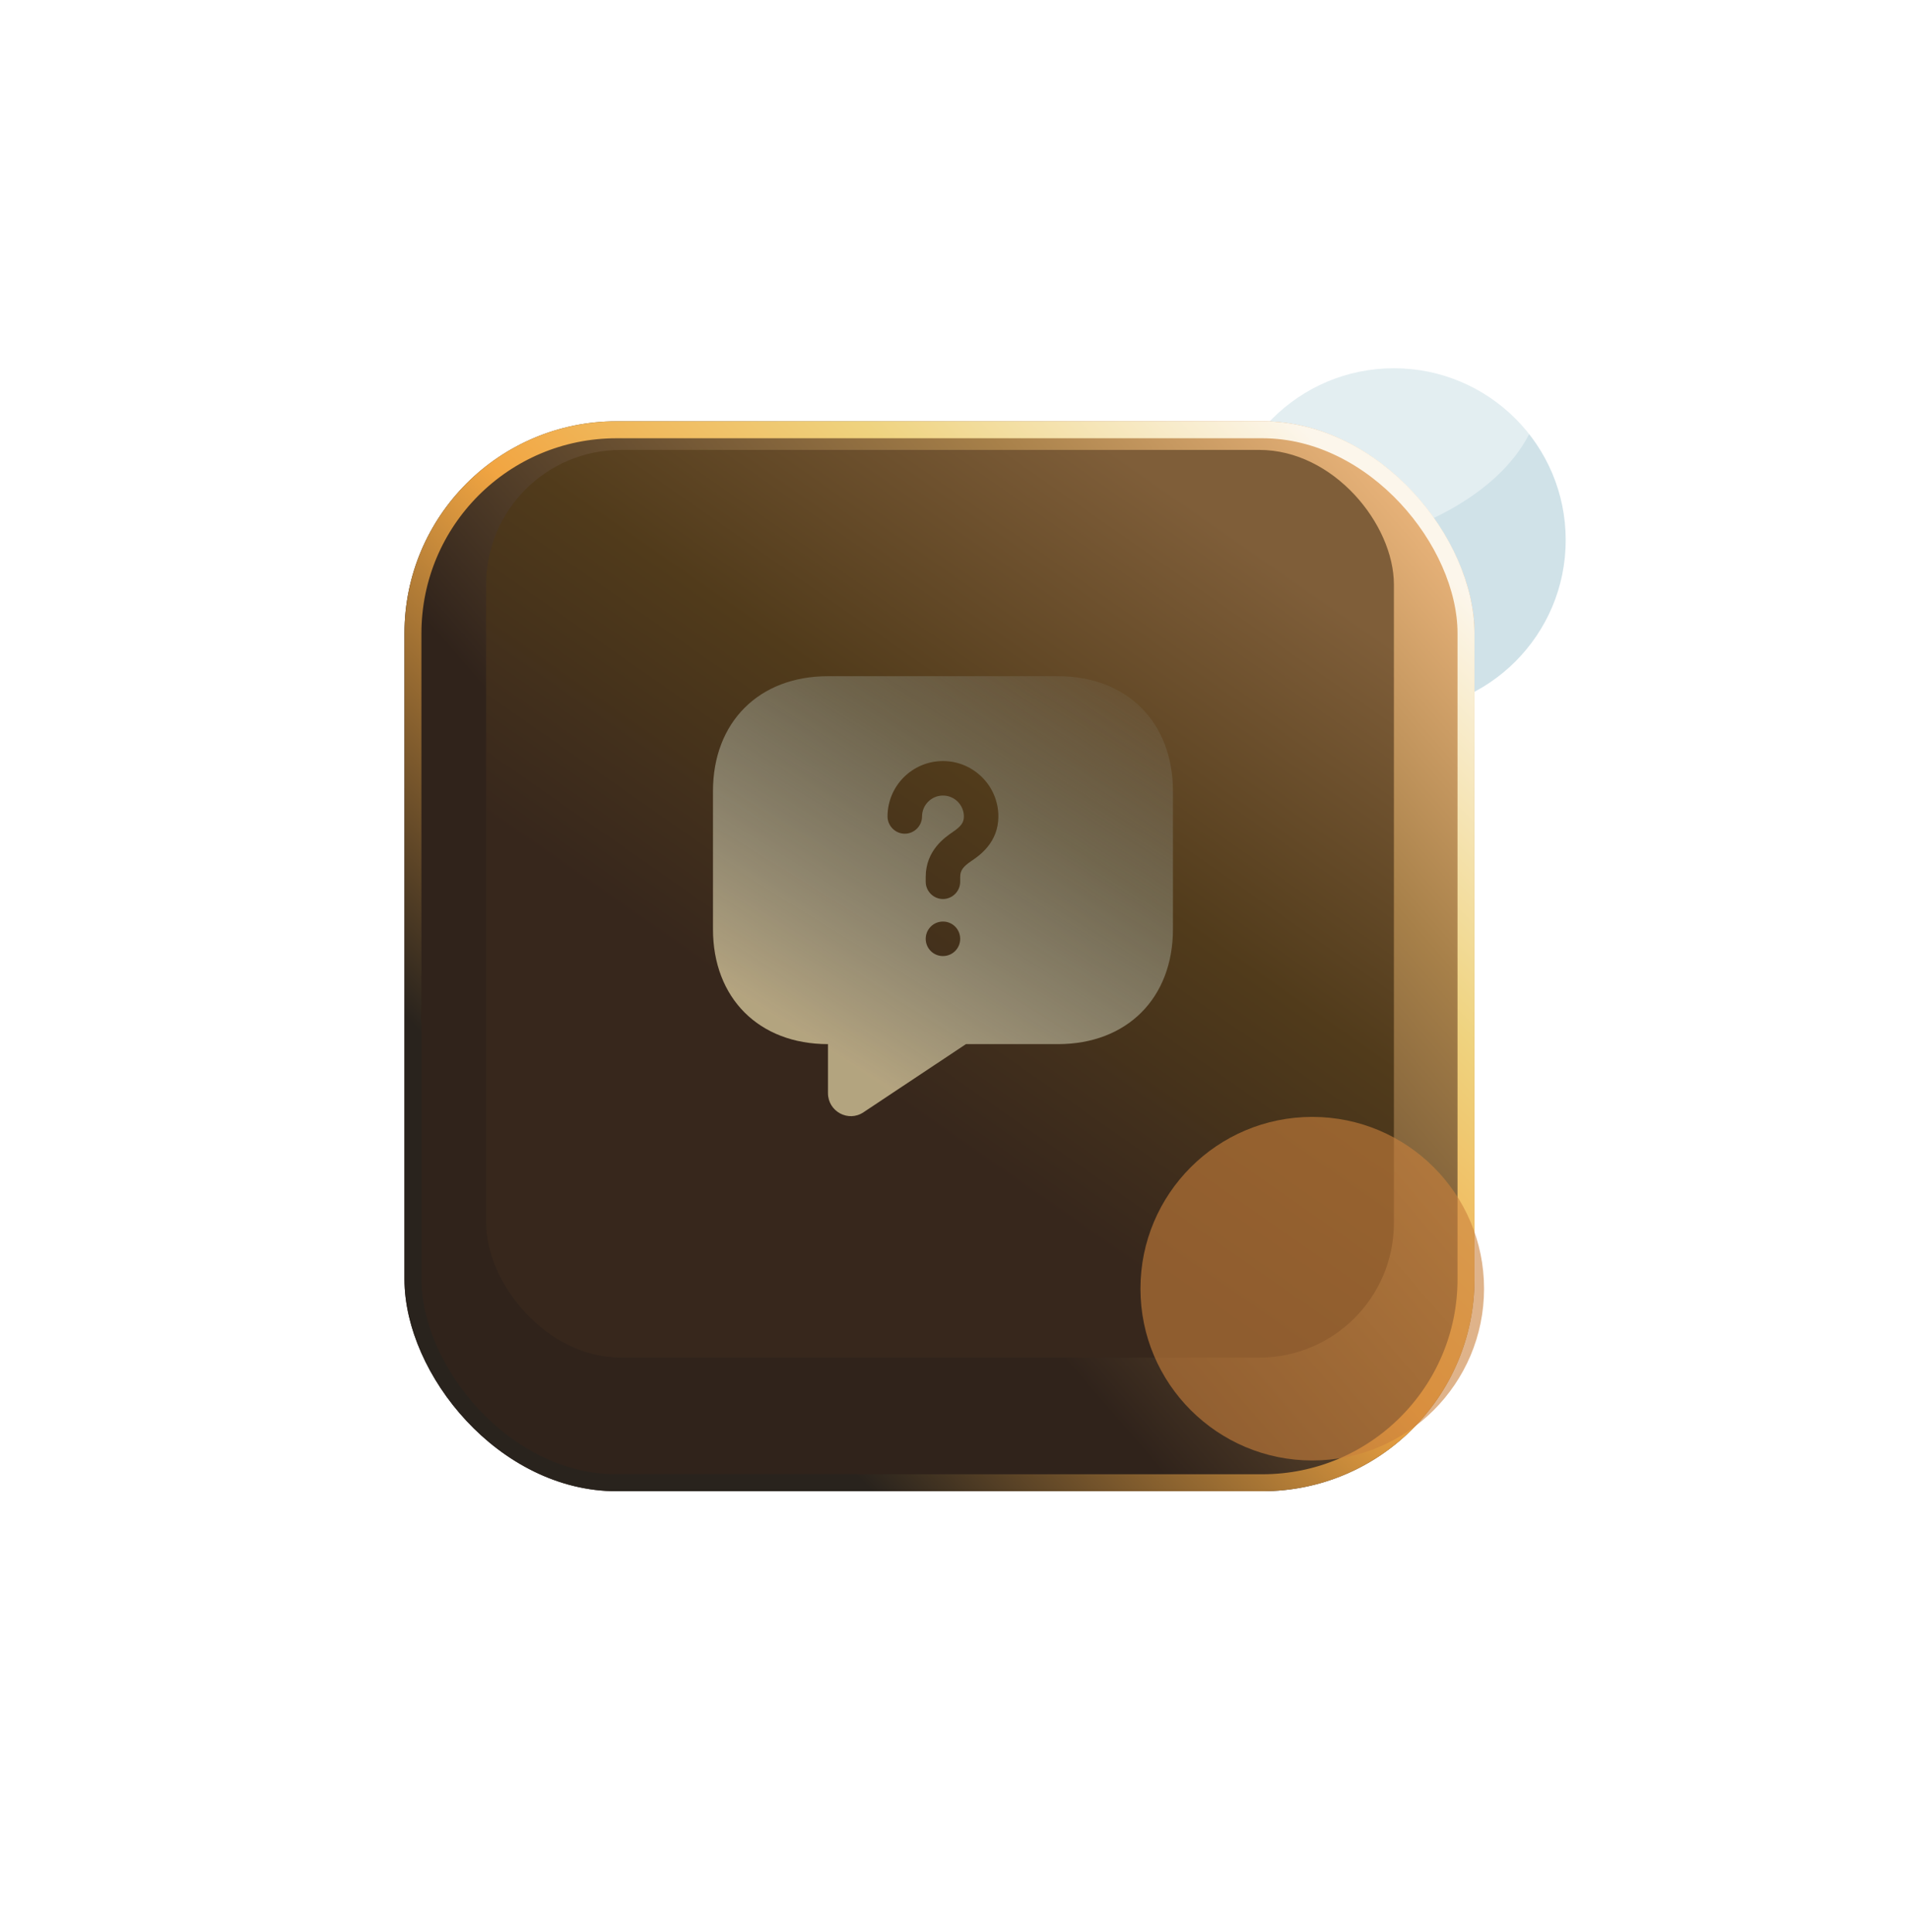 <svg width="170" height="172" viewBox="0 0 170 172" fill="none" xmlns="http://www.w3.org/2000/svg">
<g filter="url(#filter0_f_76_1974)">
<circle cx="124.064" cy="48.071" r="15.291" fill="#A2C6D2" fill-opacity="0.5"/>
</g>
<g filter="url(#filter1_f_76_1974)">
<ellipse cx="110.991" cy="34.291" rx="26.193" ry="15.291" fill="white" fill-opacity="0.4"/>
</g>
<g filter="url(#filter2_d_76_1974)">
<rect x="36" y="32.781" width="95.237" height="95.237" rx="18.878" fill="url(#paint0_linear_76_1974)"/>
<rect x="36.755" y="33.536" width="93.727" height="93.727" rx="18.122" stroke="url(#paint1_linear_76_1974)" stroke-width="1.51"/>
</g>
<rect x="43.268" y="40.048" width="80.796" height="80.796" rx="11.987" fill="url(#paint2_linear_76_1974)"/>
<path d="M94.163 60.19H73.694C67.553 60.19 63.459 64.283 63.459 70.424V82.706C63.459 88.847 67.553 92.94 73.694 92.94V97.3C73.694 98.938 75.515 99.92 76.866 98.999L85.975 92.94H94.163C100.304 92.94 104.398 88.847 104.398 82.706V70.424C104.398 64.283 100.304 60.19 94.163 60.19ZM83.928 85.101C83.069 85.101 82.393 84.405 82.393 83.566C82.393 82.726 83.069 82.03 83.928 82.03C84.788 82.03 85.463 82.726 85.463 83.566C85.463 84.405 84.788 85.101 83.928 85.101ZM86.507 76.606C85.709 77.138 85.463 77.486 85.463 78.059V78.489C85.463 79.328 84.767 80.024 83.928 80.024C83.089 80.024 82.393 79.328 82.393 78.489V78.059C82.393 75.685 84.133 74.518 84.788 74.068C85.545 73.556 85.791 73.208 85.791 72.676C85.791 71.652 84.952 70.813 83.928 70.813C82.905 70.813 82.066 71.652 82.066 72.676C82.066 73.515 81.37 74.211 80.53 74.211C79.691 74.211 78.995 73.515 78.995 72.676C78.995 69.953 81.206 67.743 83.928 67.743C86.651 67.743 88.861 69.953 88.861 72.676C88.861 75.009 87.142 76.176 86.507 76.606Z" fill="url(#paint3_linear_76_1974)" fill-opacity="0.7"/>
<g filter="url(#filter3_f_76_1974)">
<circle cx="116.797" cy="114.709" r="15.291" fill="#C9803C" fill-opacity="0.6"/>
</g>
<defs>
<filter id="filter0_f_76_1974" x="81.967" y="5.975" width="84.194" height="84.194" filterUnits="userSpaceOnUse" color-interpolation-filters="sRGB">
<feFlood flood-opacity="0" result="BackgroundImageFix"/>
<feBlend mode="normal" in="SourceGraphic" in2="BackgroundImageFix" result="shape"/>
<feGaussianBlur stdDeviation="13.403" result="effect1_foregroundBlur_76_1974"/>
</filter>
<filter id="filter1_f_76_1974" x="54.217" y="-11.582" width="113.549" height="91.745" filterUnits="userSpaceOnUse" color-interpolation-filters="sRGB">
<feFlood flood-opacity="0" result="BackgroundImageFix"/>
<feBlend mode="normal" in="SourceGraphic" in2="BackgroundImageFix" result="shape"/>
<feGaussianBlur stdDeviation="15.291" result="effect1_foregroundBlur_76_1974"/>
</filter>
<filter id="filter2_d_76_1974" x="-2.35" y="-0.85" width="171.937" height="171.936" filterUnits="userSpaceOnUse" color-interpolation-filters="sRGB">
<feFlood flood-opacity="0" result="BackgroundImageFix"/>
<feColorMatrix in="SourceAlpha" type="matrix" values="0 0 0 0 0 0 0 0 0 0 0 0 0 0 0 0 0 0 127 0" result="hardAlpha"/>
<feOffset dy="4.719"/>
<feGaussianBlur stdDeviation="19.175"/>
<feComposite in2="hardAlpha" operator="out"/>
<feColorMatrix type="matrix" values="0 0 0 0 0.036 0 0 0 0 0.041 0 0 0 0 0.064 0 0 0 1 0"/>
<feBlend mode="normal" in2="BackgroundImageFix" result="effect1_dropShadow_76_1974"/>
<feBlend mode="normal" in="SourceGraphic" in2="effect1_dropShadow_76_1974" result="shape"/>
</filter>
<filter id="filter3_f_76_1974" x="82.251" y="80.163" width="69.092" height="69.092" filterUnits="userSpaceOnUse" color-interpolation-filters="sRGB">
<feFlood flood-opacity="0" result="BackgroundImageFix"/>
<feBlend mode="normal" in="SourceGraphic" in2="BackgroundImageFix" result="shape"/>
<feGaussianBlur stdDeviation="9.628" result="effect1_foregroundBlur_76_1974"/>
</filter>
<linearGradient id="paint0_linear_76_1974" x1="118.778" y1="32.781" x2="63.656" y2="80.447" gradientUnits="userSpaceOnUse">
<stop stop-color="#E7B279"/>
<stop offset="0.332" stop-color="#A78049"/>
<stop offset="1" stop-color="#30231B"/>
</linearGradient>
<linearGradient id="paint1_linear_76_1974" x1="119.816" y1="37.17" x2="52.943" y2="102.911" gradientUnits="userSpaceOnUse">
<stop stop-color="#FCF6EB"/>
<stop offset="0.295" stop-color="#EFD37F"/>
<stop offset="0.576" stop-color="#F1A542"/>
<stop offset="1" stop-color="#29231D"/>
</linearGradient>
<linearGradient id="paint2_linear_76_1974" x1="110.944" y1="48.355" x2="77.342" y2="96.492" gradientUnits="userSpaceOnUse">
<stop stop-color="#7F5E39"/>
<stop offset="0.53" stop-color="#513B1B"/>
<stop offset="1" stop-color="#37271C"/>
</linearGradient>
<linearGradient id="paint3_linear_76_1974" x1="71.011" y1="91.724" x2="94.616" y2="53.7" gradientUnits="userSpaceOnUse">
<stop stop-color="#E9D9AA"/>
<stop offset="1" stop-color="#AAD3E9" stop-opacity="0"/>
</linearGradient>
</defs>
</svg>

